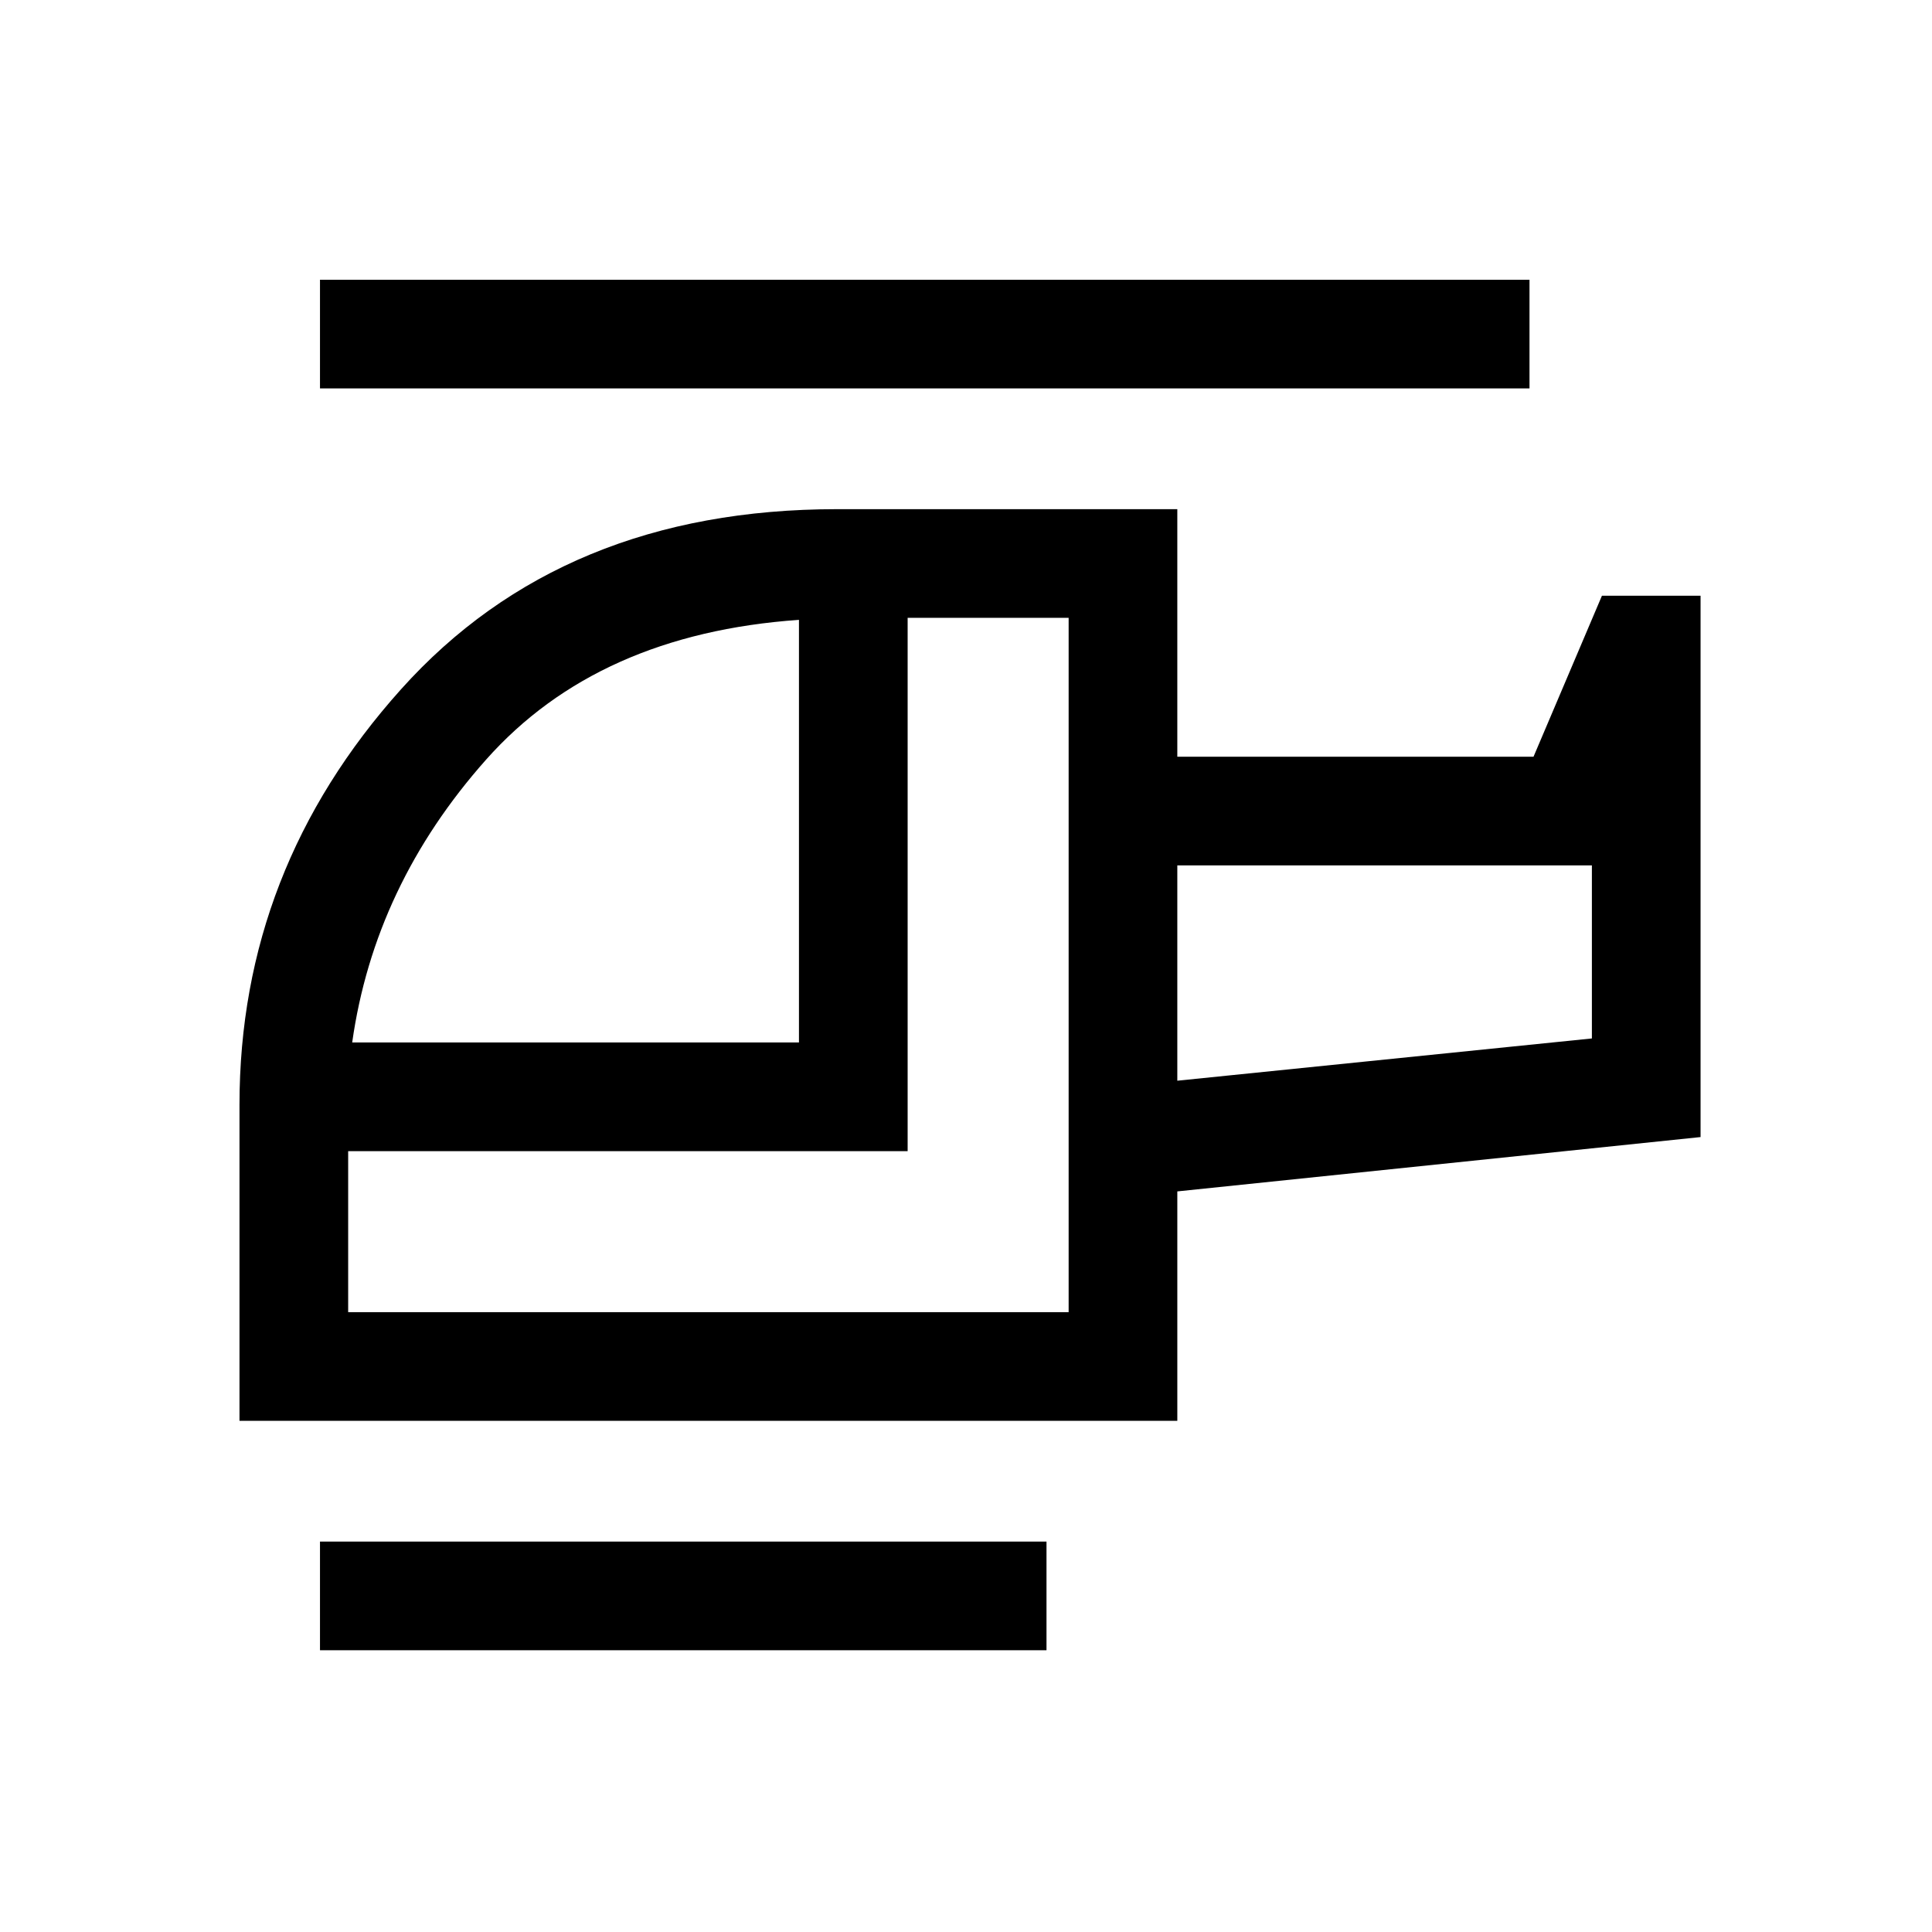<svg xmlns="http://www.w3.org/2000/svg" height="24" viewBox="0 -960 960 960" width="24"><path d="M397-442v-210q-100 7-155.5 69.5T175-442h222Zm134 134v-345h-80v265H173v80h358Zm54-115 206-21v-86H585v107Zm-65 283H159v-54h361v54Zm65-114H119v-157q0-117.03 80.28-206.51Q279.56-707 416-707h169v123h177l34-80h49v269l-260 27v114Zm175-513H159v-54h601v54ZM585-423v-107 107Zm-54 115Z"/></svg>